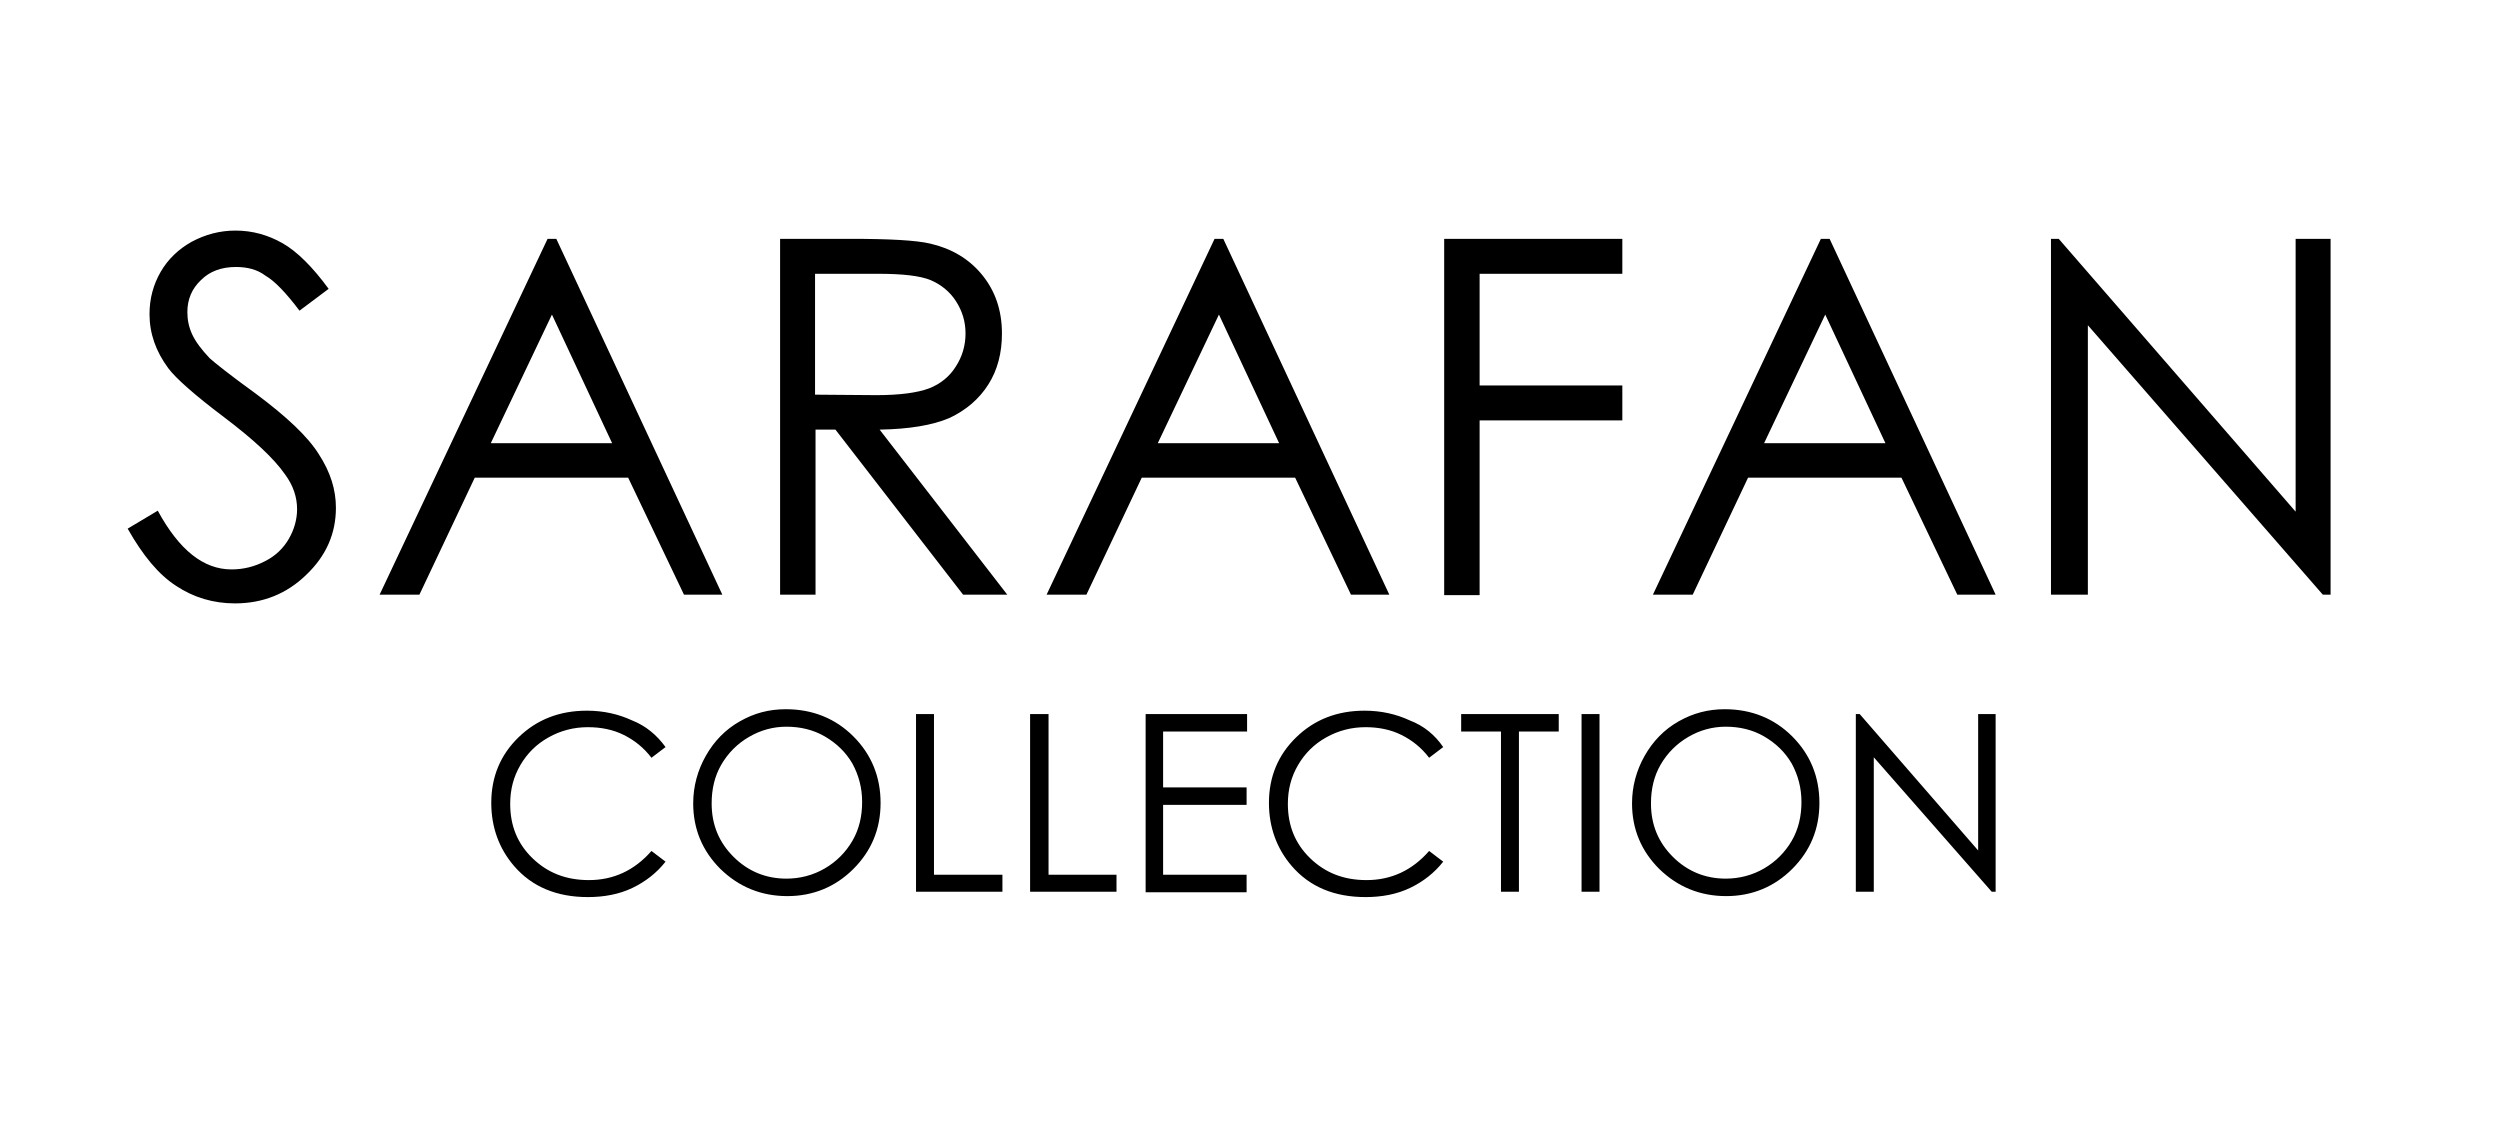<svg version="1.1" id="Слой_1" xmlns="http://www.w3.org/2000/svg" x="0" y="0" viewBox="0 0 515 235.2" xml:space="preserve"><style/><path d="M26.3 108.9l6.2-3.7c4.4 8.1 9.4 12.1 15.2 12.1 2.5 0 4.8-.6 6.9-1.7 2.2-1.1 3.8-2.7 4.9-4.6 1.1-1.9 1.7-4 1.7-6.1 0-2.5-.8-4.9-2.5-7.2-2.3-3.3-6.5-7.2-12.6-11.8-6.1-4.6-9.9-8-11.4-10-2.6-3.5-3.9-7.2-3.9-11.2 0-3.2.8-6.1 2.3-8.7 1.5-2.6 3.7-4.7 6.4-6.2 2.8-1.5 5.8-2.3 9-2.3 3.5 0 6.7.9 9.7 2.6 3 1.7 6.2 4.9 9.5 9.4l-6 4.5c-2.8-3.7-5.1-6.1-7-7.2-1.7-1.3-3.8-1.8-6.1-1.8-3 0-5.4.9-7.2 2.7-1.9 1.8-2.8 4-2.8 6.6 0 1.6.3 3.1 1 4.6.7 1.5 1.9 3.1 3.6 4.9 1 .9 4.1 3.4 9.5 7.3 6.3 4.7 10.7 8.8 13 12.5 2.4 3.7 3.5 7.3 3.5 11 0 5.3-2 9.9-6.1 13.8-4 3.9-8.9 5.9-14.7 5.9-4.4 0-8.5-1.2-12.1-3.6-3.6-2.3-6.9-6.3-10-11.8zm88.3-59.7l34.2 73.3h-7.9l-11.5-24.1H97.8l-11.4 24.1h-8.2l34.6-73.3h1.8zm-.9 15.6l-12.6 26.5h25l-12.4-26.5zm46.9-15.6h14.6c8.1 0 13.6.3 16.5 1 4.3 1 7.9 3.1 10.6 6.4 2.7 3.3 4.1 7.3 4.1 12.1 0 4-.9 7.5-2.8 10.5s-4.6 5.3-8 6.9c-3.5 1.5-8.3 2.3-14.4 2.4l26.3 34h-9.1l-26.3-34H168v34h-7.3V49.2zm7.3 7.2v24.9l12.6.1c4.9 0 8.5-.5 10.9-1.4 2.3-.9 4.2-2.4 5.5-4.5 1.3-2 2-4.3 2-6.8s-.7-4.7-2-6.7-3.1-3.4-5.2-4.3c-2.2-.9-5.8-1.3-10.8-1.3h-13zm84.1-7.2l34.2 73.3h-7.9l-11.5-24.1h-31.6l-11.4 24.1h-8.2l34.6-73.3h1.8zm-.9 15.6l-12.6 26.5h25l-12.4-26.5zm46.4-15.6h36.7v7.2h-29.4v23h29.4v7.2h-29.4v36h-7.3V49.2zm79.4 0l34.2 73.3h-7.9l-11.5-24.1h-31.6l-11.4 24.1h-8.2l34.6-73.3h1.8zm-.9 15.6l-12.6 26.5h25L376 64.8zm46.5 57.7V49.2h1.6l48.8 56.2V49.2h7.2v73.3h-1.6L430.1 67v55.5h-7.6zm-285.4 31.4l-2.9 2.2c-1.6-2.1-3.5-3.6-5.7-4.7s-4.7-1.6-7.4-1.6c-2.9 0-5.6.7-8.1 2.1-2.5 1.4-4.4 3.3-5.8 5.7-1.4 2.4-2.1 5-2.1 8 0 4.5 1.5 8.2 4.6 11.2 3.1 3 6.9 4.5 11.6 4.5 5.1 0 9.4-2 12.9-6l2.9 2.2c-1.8 2.3-4.1 4.1-6.8 5.4-2.7 1.3-5.8 1.9-9.2 1.9-6.4 0-11.5-2.1-15.2-6.4-3.1-3.6-4.7-8-4.7-13 0-5.4 1.9-9.9 5.6-13.5 3.8-3.7 8.5-5.5 14.1-5.5 3.4 0 6.5.7 9.3 2 2.8 1.1 5.1 3 6.9 5.5zm24.8-7.8c5.5 0 10.2 1.9 13.9 5.6 3.7 3.7 5.6 8.3 5.6 13.7 0 5.4-1.9 9.9-5.6 13.6-3.7 3.7-8.3 5.6-13.6 5.6-5.4 0-10-1.9-13.8-5.6-3.7-3.7-5.6-8.2-5.6-13.5 0-3.5.9-6.8 2.6-9.8 1.7-3 4-5.4 7-7.1s6-2.5 9.5-2.5zm.1 3.6c-2.7 0-5.3.7-7.7 2.1s-4.3 3.3-5.7 5.7c-1.4 2.4-2 5.1-2 8 0 4.4 1.5 8 4.5 11s6.7 4.5 10.9 4.5c2.8 0 5.5-.7 7.9-2.1 2.4-1.4 4.3-3.3 5.7-5.7 1.4-2.4 2-5.1 2-8 0-2.9-.7-5.5-2-7.9-1.4-2.4-3.3-4.2-5.7-5.6s-5.1-2-7.9-2zm26.7-2.6h3.7v33.1h14.1v3.5h-17.8v-36.6zm23.6 0h3.7v33.1h14v3.5h-17.8v-36.6zm23.6 0h21v3.6h-17.3v11.5h17.2v3.6h-17.2v14.4h17.2v3.6H236v-36.7zm61.4 6.8l-2.9 2.2c-1.6-2.1-3.5-3.6-5.7-4.7s-4.7-1.6-7.4-1.6c-2.9 0-5.6.7-8.1 2.1-2.5 1.4-4.4 3.3-5.8 5.7-1.4 2.4-2.1 5-2.1 8 0 4.5 1.5 8.2 4.6 11.2 3.1 3 6.9 4.5 11.6 4.5 5.1 0 9.4-2 12.9-6l2.9 2.2c-1.8 2.3-4.1 4.1-6.8 5.4-2.7 1.3-5.8 1.9-9.2 1.9-6.4 0-11.5-2.1-15.2-6.4-3.1-3.6-4.7-8-4.7-13 0-5.4 1.9-9.9 5.6-13.5 3.8-3.7 8.5-5.5 14.1-5.5 3.4 0 6.5.7 9.3 2 2.9 1.1 5.2 3 6.9 5.5zm3.7-3.2v-3.6h20.1v3.6h-8.2v33h-3.7v-33H301zm24.8-3.6h3.7v36.6h-3.7v-36.6zm29.5-1c5.5 0 10.2 1.9 13.9 5.6 3.7 3.7 5.6 8.3 5.6 13.7 0 5.4-1.9 9.9-5.6 13.6-3.7 3.7-8.3 5.6-13.6 5.6-5.4 0-10-1.9-13.8-5.6-3.7-3.7-5.6-8.2-5.6-13.5 0-3.5.9-6.8 2.6-9.8 1.7-3 4-5.4 7-7.1s6.1-2.5 9.5-2.5zm.2 3.6c-2.7 0-5.3.7-7.7 2.1s-4.3 3.3-5.7 5.7c-1.4 2.4-2 5.1-2 8 0 4.4 1.5 8 4.5 11s6.7 4.5 10.9 4.5c2.8 0 5.5-.7 7.9-2.1 2.4-1.4 4.3-3.3 5.7-5.7 1.4-2.4 2-5.1 2-8 0-2.9-.7-5.5-2-7.9-1.4-2.4-3.3-4.2-5.7-5.6s-5.1-2-7.9-2zm26.8 34v-36.6h.8l24.4 28.1v-28.1h3.6v36.6h-.8L386 156v27.7h-3.7z"/></svg>